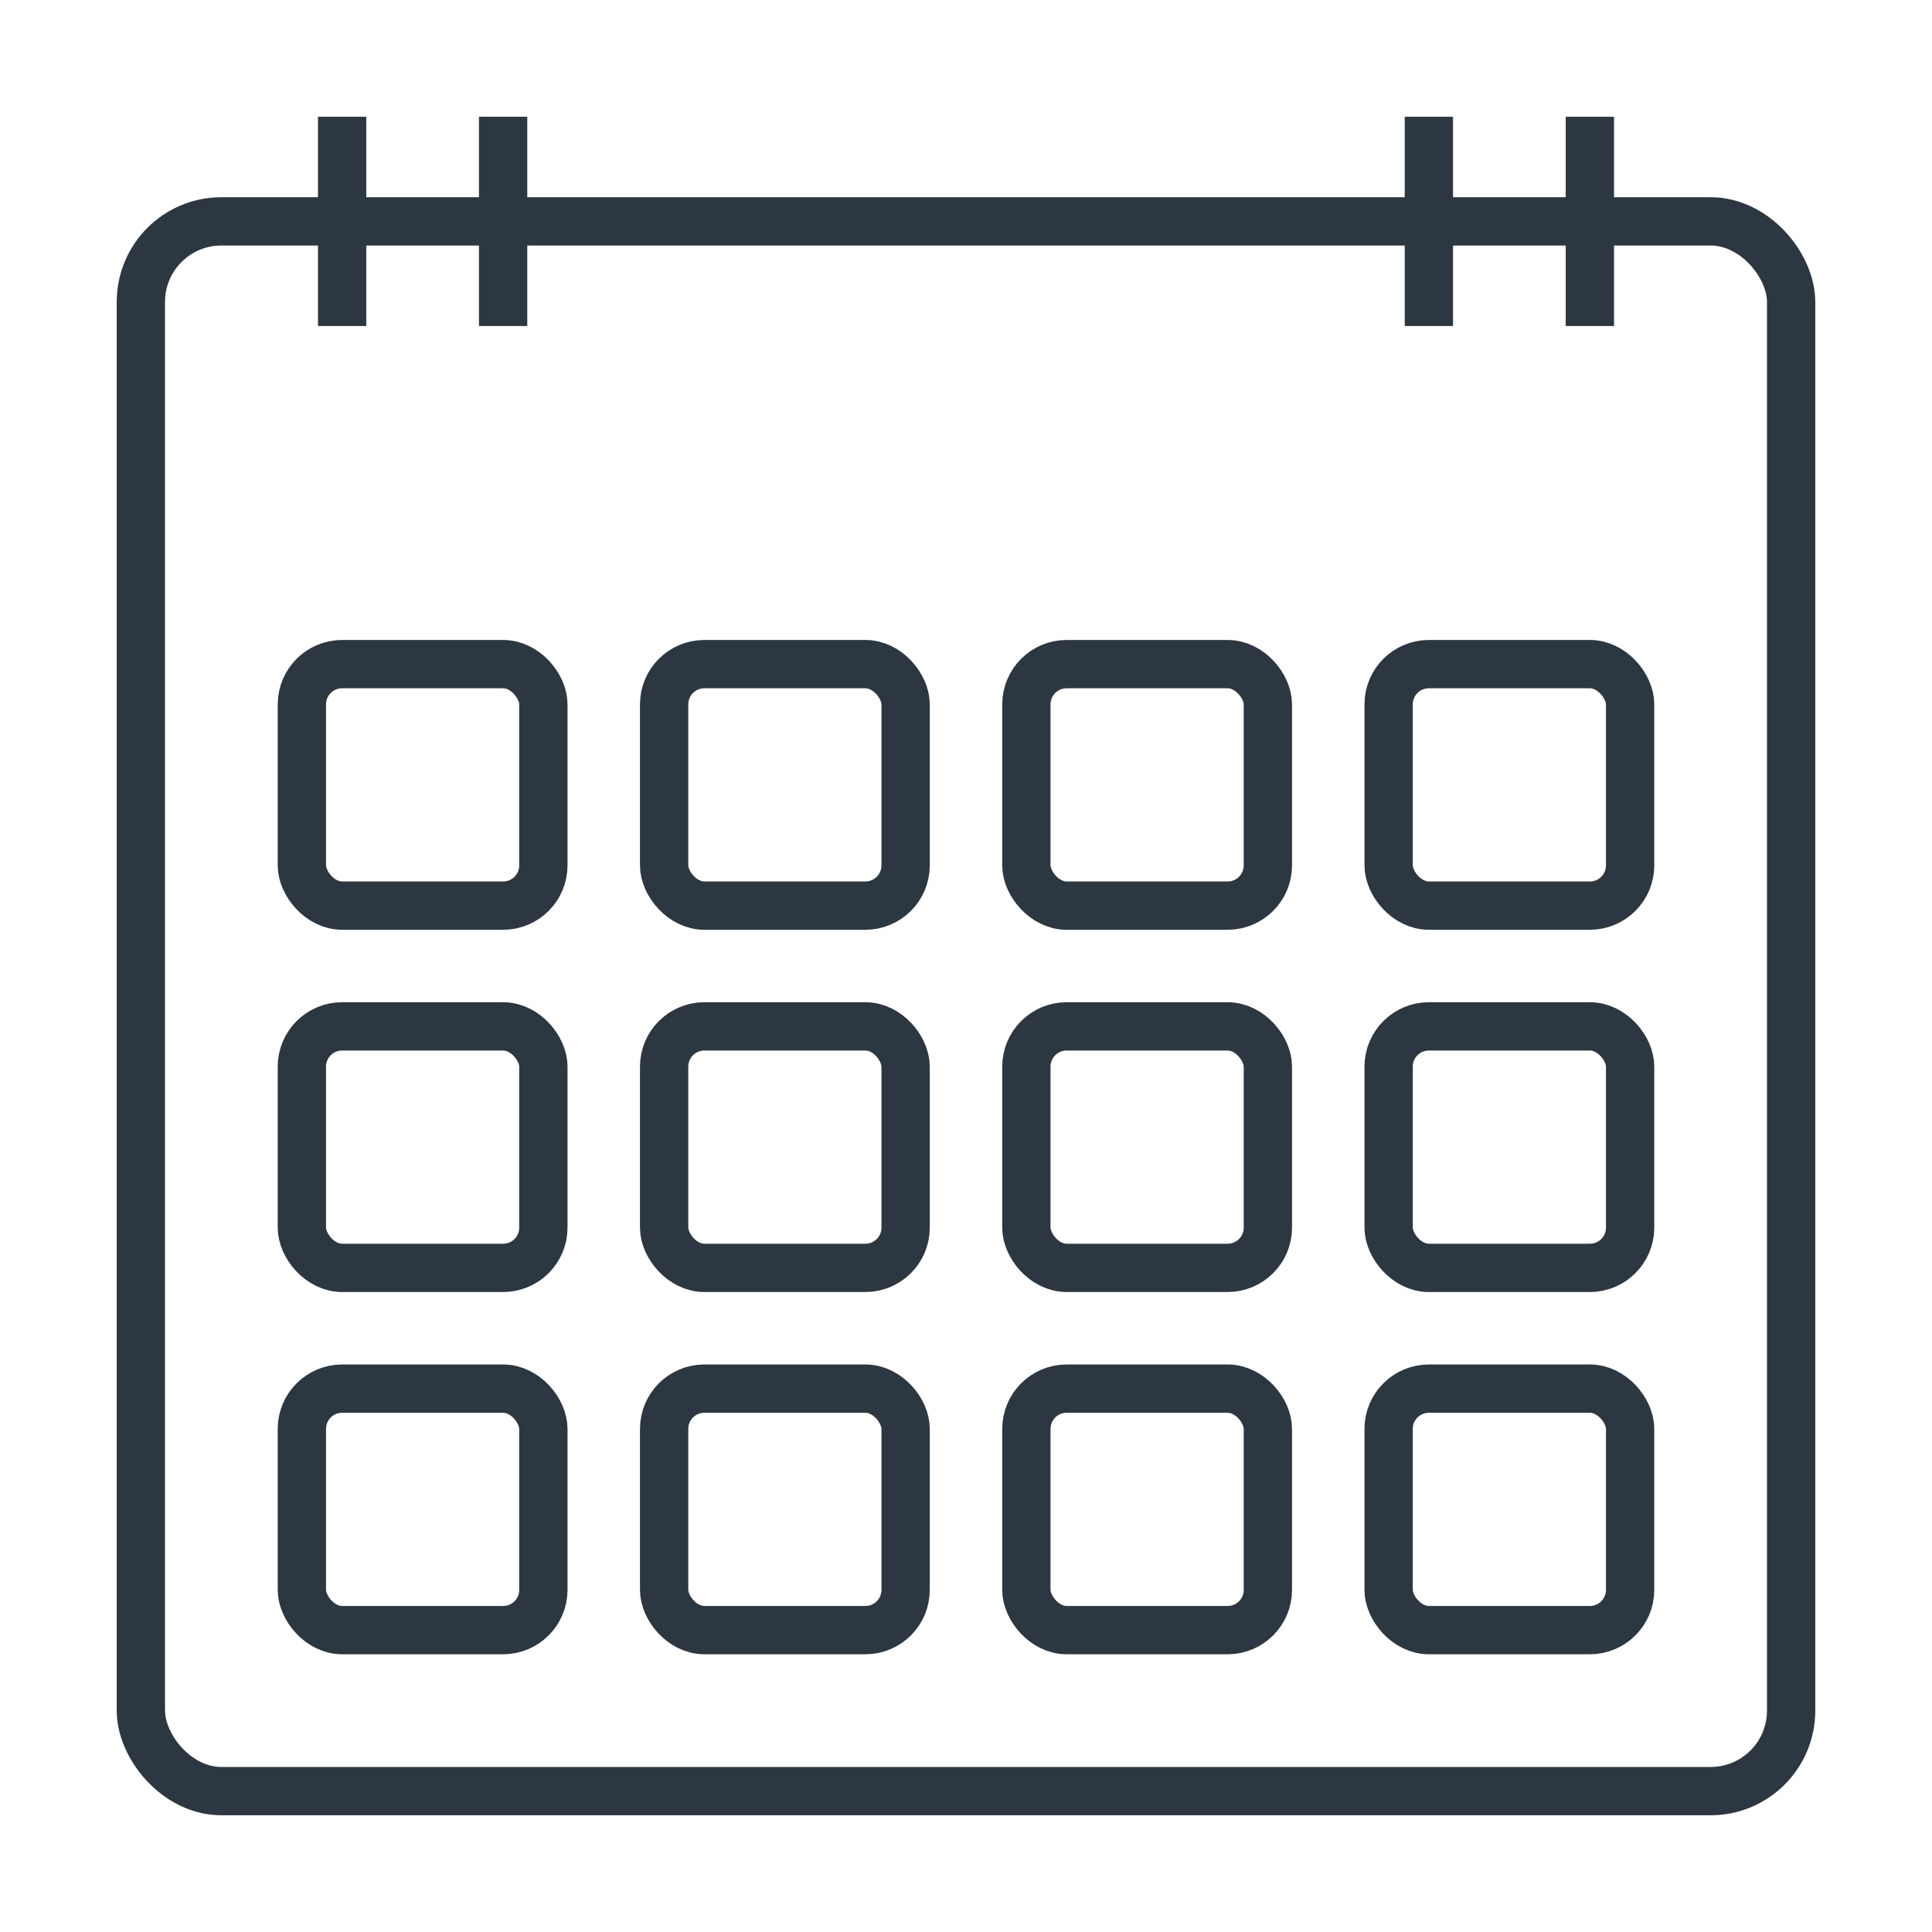 <?xml version="1.0" encoding="UTF-8"?><svg  xmlns="http://www.w3.org/2000/svg" viewBox="0 0 48 48"><rect x="3.5" y="5.5" width="41" height="39" rx="2" ry="2" fill="none" stroke="#2d3741" stroke-linecap="square" stroke-linejoin="round" stroke-width="1.2"/><line x1="8.5" y1="3.5" x2="8.5" y2="7.5" fill="none" stroke="#2d3741" stroke-linecap="square" stroke-linejoin="round" stroke-width="1.2"/><line x1="12.5" y1="3.5" x2="12.5" y2="7.5" fill="none" stroke="#2d3741" stroke-linecap="square" stroke-linejoin="round" stroke-width="1.2"/><line x1="35.5" y1="3.5" x2="35.5" y2="7.5" fill="none" stroke="#2d3741" stroke-linecap="square" stroke-linejoin="round" stroke-width="1.2"/><line x1="39.5" y1="3.5" x2="39.5" y2="7.5" fill="none" stroke="#2d3741" stroke-linecap="square" stroke-linejoin="round" stroke-width="1.2"/><rect x="7.5" y="16.5" width="6" height="6" rx="1" ry="1" fill="none" stroke="#2d3741" stroke-linecap="square" stroke-linejoin="round" stroke-width="1.2"/><rect x="7.5" y="25.5" width="6" height="6" rx="1" ry="1" fill="none" stroke="#2d3741" stroke-linecap="square" stroke-linejoin="round" stroke-width="1.2"/><rect x="7.5" y="34.5" width="6" height="6" rx="1" ry="1" fill="none" stroke="#2d3741" stroke-linecap="square" stroke-linejoin="round" stroke-width="1.2"/><rect x="16.5" y="16.5" width="6" height="6" rx="1" ry="1" fill="none" stroke="#2d3741" stroke-linecap="square" stroke-linejoin="round" stroke-width="1.2"/><rect x="16.5" y="25.5" width="6" height="6" rx="1" ry="1" fill="none" stroke="#2d3741" stroke-linecap="square" stroke-linejoin="round" stroke-width="1.2"/><rect x="16.5" y="34.5" width="6" height="6" rx="1" ry="1" fill="none" stroke="#2d3741" stroke-linecap="square" stroke-linejoin="round" stroke-width="1.2"/><rect x="25.5" y="16.5" width="6" height="6" rx="1" ry="1" fill="none" stroke="#2d3741" stroke-linecap="square" stroke-linejoin="round" stroke-width="1.2"/><rect x="25.5" y="25.5" width="6" height="6" rx="1" ry="1" fill="none" stroke="#2d3741" stroke-linecap="square" stroke-linejoin="round" stroke-width="1.2"/><rect x="25.5" y="34.5" width="6" height="6" rx="1" ry="1" fill="none" stroke="#2d3741" stroke-linecap="square" stroke-linejoin="round" stroke-width="1.2"/><rect x="34.5" y="16.5" width="6" height="6" rx="1" ry="1" fill="none" stroke="#2d3741" stroke-linecap="square" stroke-linejoin="round" stroke-width="1.2"/><rect x="34.5" y="25.5" width="6" height="6" rx="1" ry="1" fill="none" stroke="#2d3741" stroke-linecap="square" stroke-linejoin="round" stroke-width="1.2"/><rect x="34.5" y="34.5" width="6" height="6" rx="1" ry="1" fill="none" stroke="#2d3741" stroke-linecap="square" stroke-linejoin="round" stroke-width="1.2"/></svg>